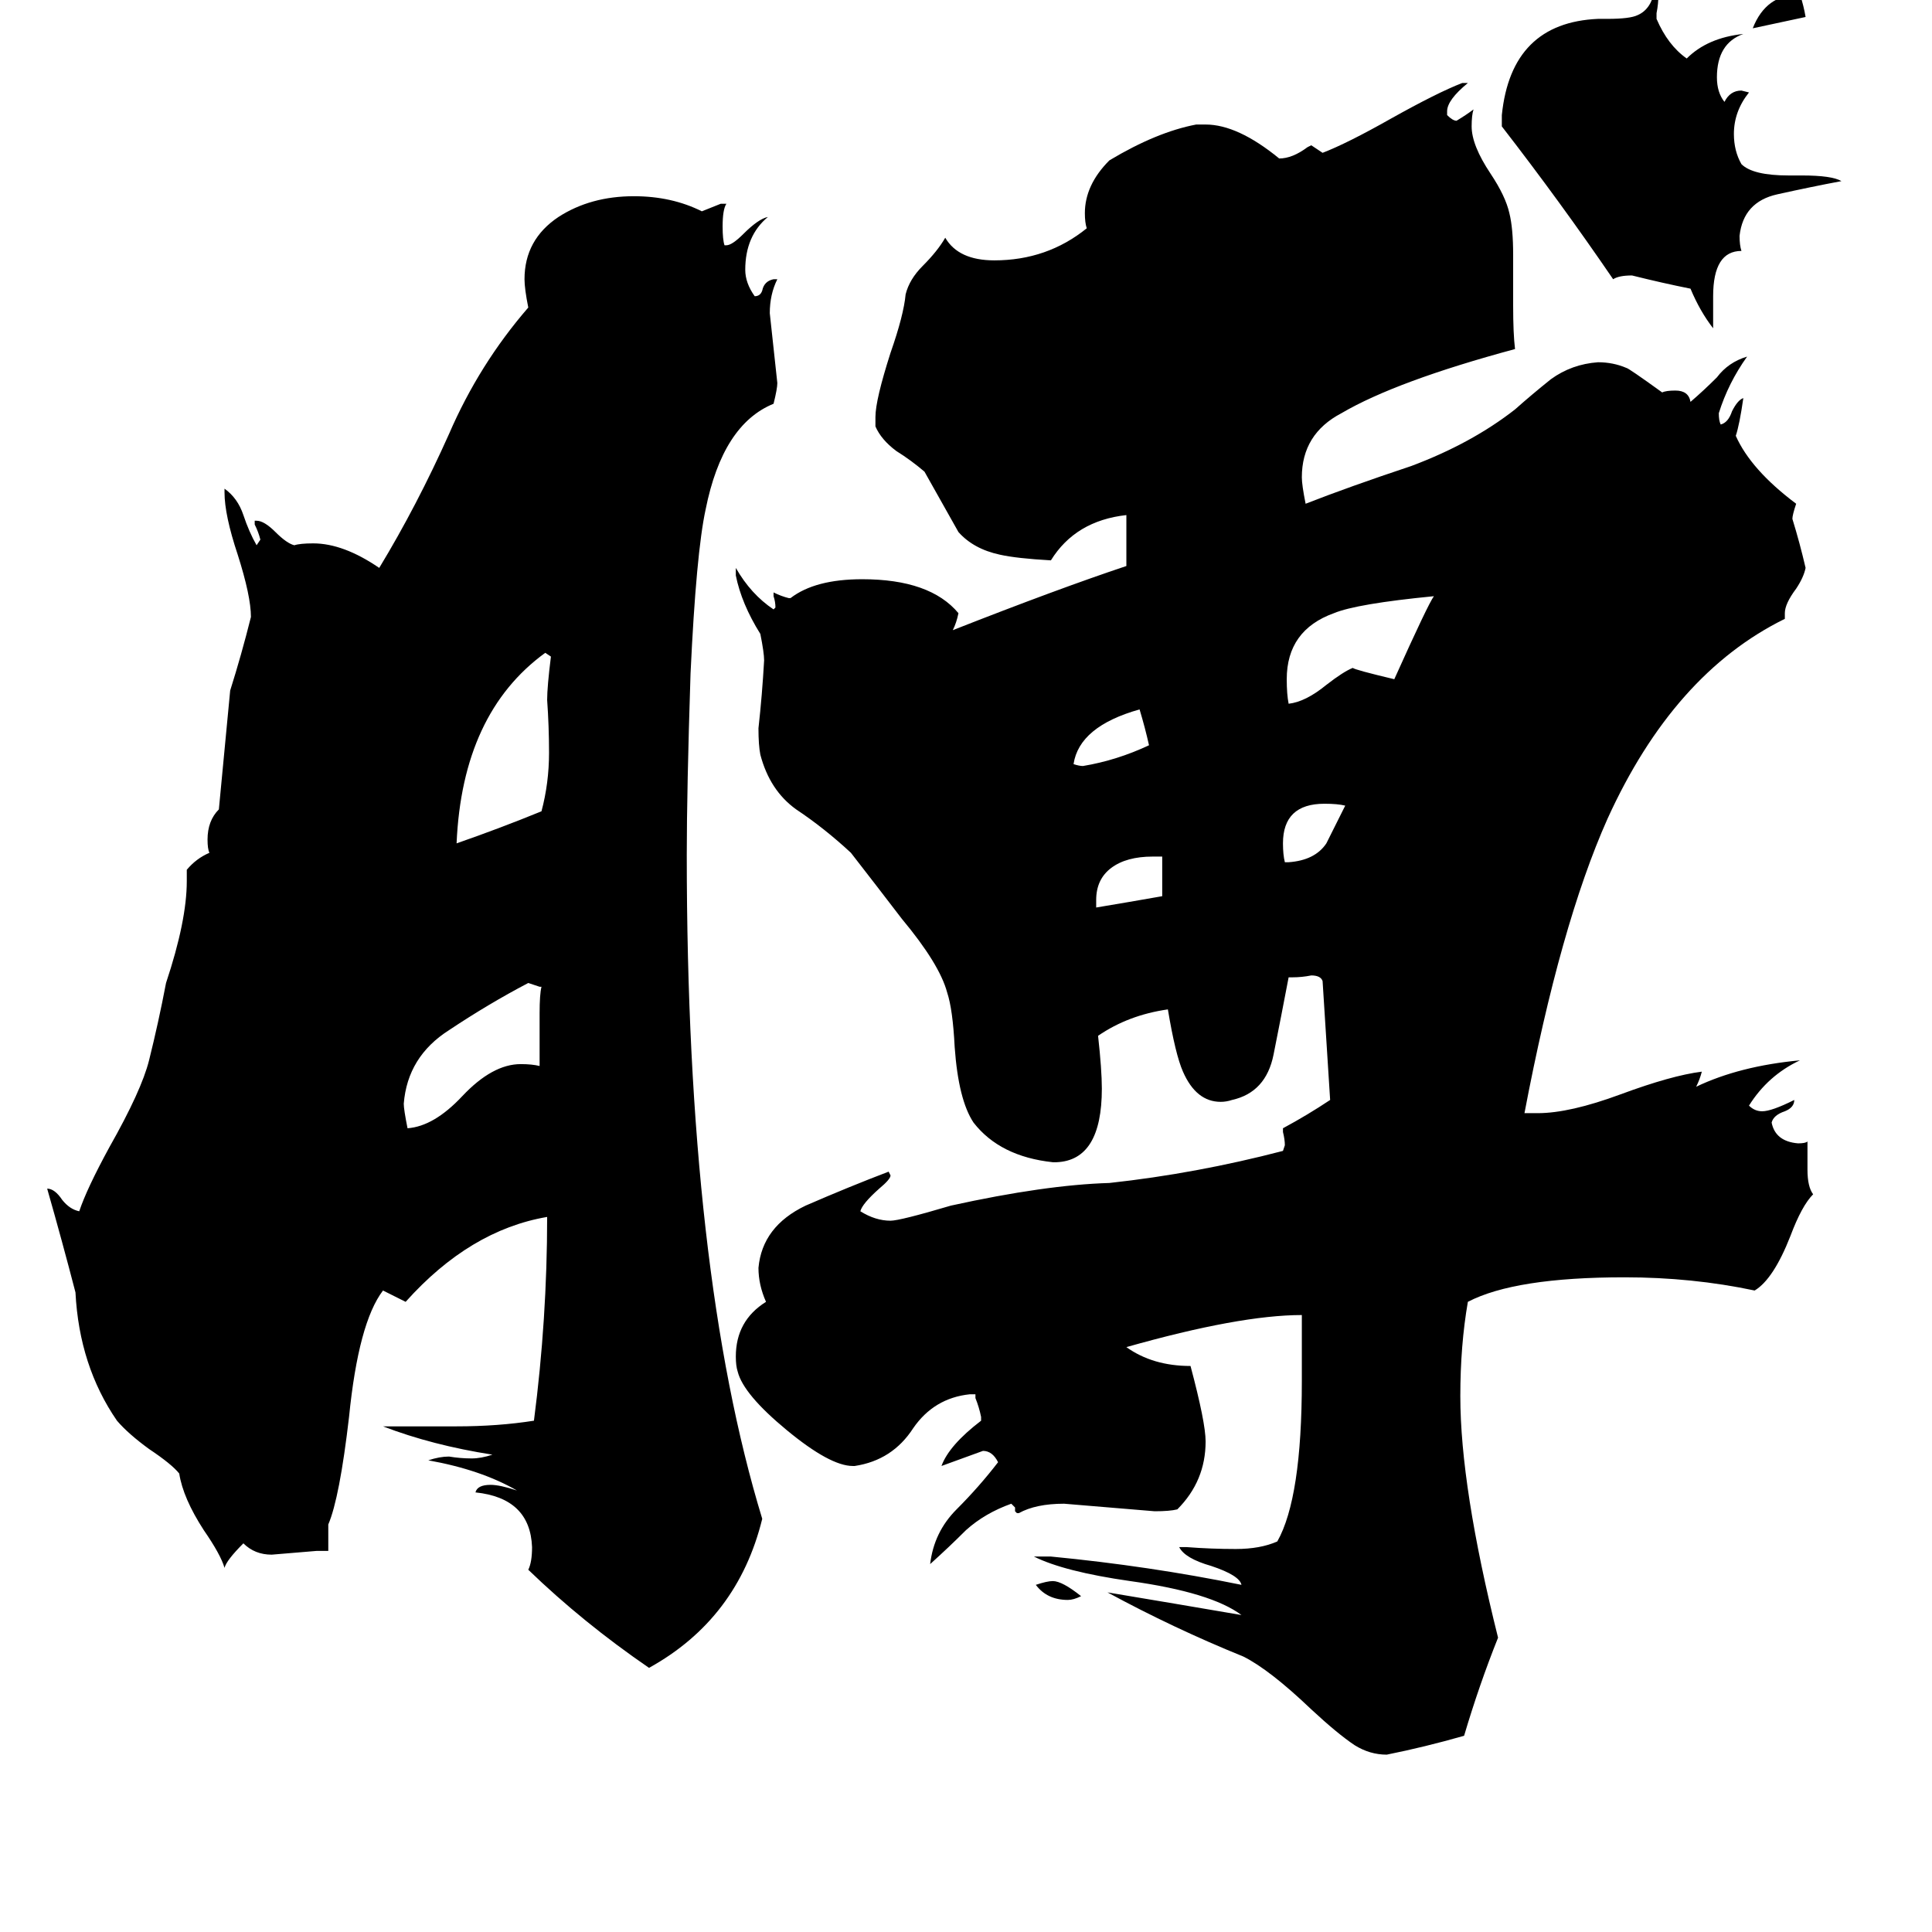 <svg xmlns="http://www.w3.org/2000/svg" viewBox="0 -800 1024 1024">
	<path fill="#000000" d="M573 46Q569 48 566 48Q555 48 549 40Q555 38 558 38Q563 38 573 46ZM957 -791Q943 -788 929 -785Q936 -803 954 -803Q956 -797 957 -791ZM681 -343H683Q697 -344 703 -353Q708 -363 713 -373Q709 -374 702 -374Q680 -374 680 -353Q680 -347 681 -343ZM609 -405Q607 -414 604 -424Q572 -415 569 -395Q572 -394 574 -394Q592 -397 609 -405ZM616 -325V-346H611Q597 -346 589 -340Q581 -334 581 -323V-319Q599 -322 616 -325ZM760 -484Q719 -480 707 -475Q682 -466 682 -440Q682 -432 683 -427Q692 -428 703 -437Q712 -444 717 -446Q718 -445 739 -440Q757 -480 760 -484ZM286 -235V-263Q286 -273 287 -277H286Q283 -278 280 -279Q259 -268 238 -254Q216 -240 214 -215Q214 -212 216 -202Q230 -203 245 -219Q261 -236 276 -236Q282 -236 286 -235ZM287 -370Q291 -385 291 -401Q291 -415 290 -429Q290 -436 292 -452L289 -454Q245 -422 242 -353Q265 -361 287 -370ZM908 -643V-626Q901 -635 896 -647Q881 -650 865 -654Q858 -654 855 -652Q827 -693 796 -733V-739Q801 -788 847 -790H852Q864 -790 868 -792Q875 -795 877 -805L879 -803Q879 -798 878 -793V-790Q884 -776 894 -769Q905 -780 924 -782Q910 -777 910 -759Q910 -751 914 -746Q917 -752 923 -752L927 -751Q919 -741 919 -729Q919 -720 923 -713Q929 -707 948 -707H955Q971 -707 976 -704Q960 -701 942 -697Q924 -693 922 -675Q922 -670 923 -667Q908 -667 908 -643ZM174 22H168Q156 23 144 24Q135 24 129 18Q120 27 119 31Q117 24 108 11Q97 -6 95 -19Q91 -24 79 -32Q68 -40 62 -47Q42 -76 40 -115Q33 -142 25 -170Q29 -170 33 -164Q37 -159 42 -158Q46 -170 58 -192Q75 -222 79 -238Q84 -258 88 -279Q99 -312 99 -333V-339Q104 -345 111 -348Q110 -350 110 -355Q110 -365 116 -371Q119 -402 122 -434Q128 -453 133 -473Q133 -484 126 -506Q119 -527 119 -539V-541Q126 -536 129 -527Q132 -518 136 -511L138 -514Q137 -518 135 -522V-524H136Q140 -524 146 -518Q152 -512 156 -511Q159 -512 166 -512Q182 -512 201 -499Q221 -532 238 -570Q254 -607 280 -637Q278 -647 278 -652Q278 -673 296 -685Q313 -696 336 -696Q356 -696 372 -688Q377 -690 382 -692H385Q383 -689 383 -680Q383 -673 384 -670H385Q388 -670 394 -676Q402 -684 407 -685Q395 -675 395 -657Q395 -650 400 -643Q403 -643 404 -646Q405 -651 410 -652H412Q408 -644 408 -634Q410 -615 412 -597Q412 -594 410 -586Q383 -575 374 -530Q369 -507 366 -443Q364 -381 364 -347Q364 -126 404 5Q391 58 344 84Q309 60 280 32Q282 28 282 20Q281 -6 252 -9Q253 -13 260 -13Q265 -13 274 -10Q255 -21 227 -26Q233 -28 238 -28Q244 -27 250 -27Q255 -27 261 -29Q229 -34 203 -44H242Q264 -44 283 -47Q290 -101 290 -155Q249 -148 215 -110Q209 -113 203 -116Q190 -99 185 -49Q180 -6 174 8ZM958 -195V-180Q958 -171 961 -167Q955 -161 949 -145Q940 -122 930 -116Q897 -123 861 -123Q803 -123 778 -110Q774 -87 774 -60Q774 -12 794 68Q784 93 776 120Q755 126 735 130Q726 130 718 125Q709 119 695 106Q673 85 659 78Q622 63 587 44Q623 50 658 56Q642 44 599 38Q564 33 548 25H557Q609 30 658 40Q657 35 642 30Q628 26 625 20H629Q642 21 655 21Q668 21 677 17Q690 -6 690 -68V-103Q657 -103 597 -86Q611 -76 631 -76Q639 -46 639 -36Q639 -15 624 0Q620 1 612 1Q588 -1 564 -3Q549 -3 540 2H539L538 1V-1L536 -3Q522 2 512 11Q503 20 493 29Q495 12 507 0Q519 -12 529 -25Q526 -31 521 -31Q510 -27 499 -23Q503 -34 520 -47V-49Q519 -54 517 -59V-61H514Q495 -59 484 -43Q473 -26 453 -23H452Q440 -23 417 -42Q394 -61 391 -73Q390 -76 390 -81Q390 -100 406 -110Q402 -119 402 -128Q404 -150 427 -161Q450 -171 471 -179L472 -177Q472 -175 466 -170Q457 -162 456 -158Q464 -153 472 -153Q477 -153 504 -161Q554 -172 588 -173Q634 -178 680 -190L681 -193Q681 -196 680 -200V-202Q693 -209 705 -217Q703 -248 701 -280Q700 -283 695 -283Q690 -282 685 -282H683Q679 -261 675 -241Q671 -221 653 -217Q650 -216 647 -216Q634 -216 627 -232Q623 -241 619 -265Q598 -262 582 -251Q584 -233 584 -223Q584 -185 560 -184H558Q530 -187 516 -205Q508 -217 506 -245Q505 -265 502 -274Q498 -289 478 -313Q465 -330 451 -348Q437 -361 422 -371Q408 -381 403 -400Q402 -405 402 -414Q404 -432 405 -450Q405 -454 403 -464Q393 -480 390 -495V-499Q398 -485 410 -477L411 -478Q411 -481 410 -484V-486Q414 -484 418 -483H419Q432 -493 457 -493Q493 -493 508 -475Q507 -470 505 -466Q561 -488 597 -500V-527Q570 -524 557 -503Q539 -504 530 -506Q516 -509 508 -518Q499 -534 490 -550Q483 -556 475 -561Q467 -567 464 -574V-579Q464 -588 472 -613Q479 -633 480 -644Q482 -652 489 -659Q497 -667 501 -674Q508 -662 527 -662Q555 -662 576 -679Q575 -682 575 -687Q575 -702 588 -715Q613 -730 634 -734H639Q656 -734 678 -716Q685 -716 693 -722L695 -723Q698 -721 701 -719Q714 -724 737 -737Q762 -751 775 -756H778Q767 -747 767 -741V-739Q770 -736 772 -736Q777 -739 781 -742Q780 -739 780 -733Q780 -723 790 -708Q798 -696 800 -687Q802 -679 802 -665V-638Q802 -623 803 -615Q740 -598 711 -581Q690 -570 690 -547Q690 -543 692 -533Q715 -542 748 -553Q780 -565 803 -583Q812 -591 822 -599Q833 -607 847 -608Q855 -608 862 -605Q863 -605 881 -592Q883 -593 888 -593Q895 -593 896 -587Q903 -593 910 -600Q916 -608 926 -611Q916 -597 911 -581Q911 -577 912 -575Q916 -576 918 -582Q921 -588 924 -589Q922 -575 920 -569Q928 -551 952 -533Q950 -527 950 -525Q954 -512 957 -499Q956 -494 952 -488Q946 -480 946 -475V-472Q887 -443 852 -366Q827 -310 808 -210H815Q832 -210 859 -220Q886 -230 902 -232Q901 -228 899 -224Q922 -235 954 -238Q937 -230 927 -214Q930 -211 934 -211Q939 -211 951 -217Q951 -213 946 -211Q940 -209 939 -205Q941 -195 953 -194Q957 -194 958 -195Z"/>
</svg>